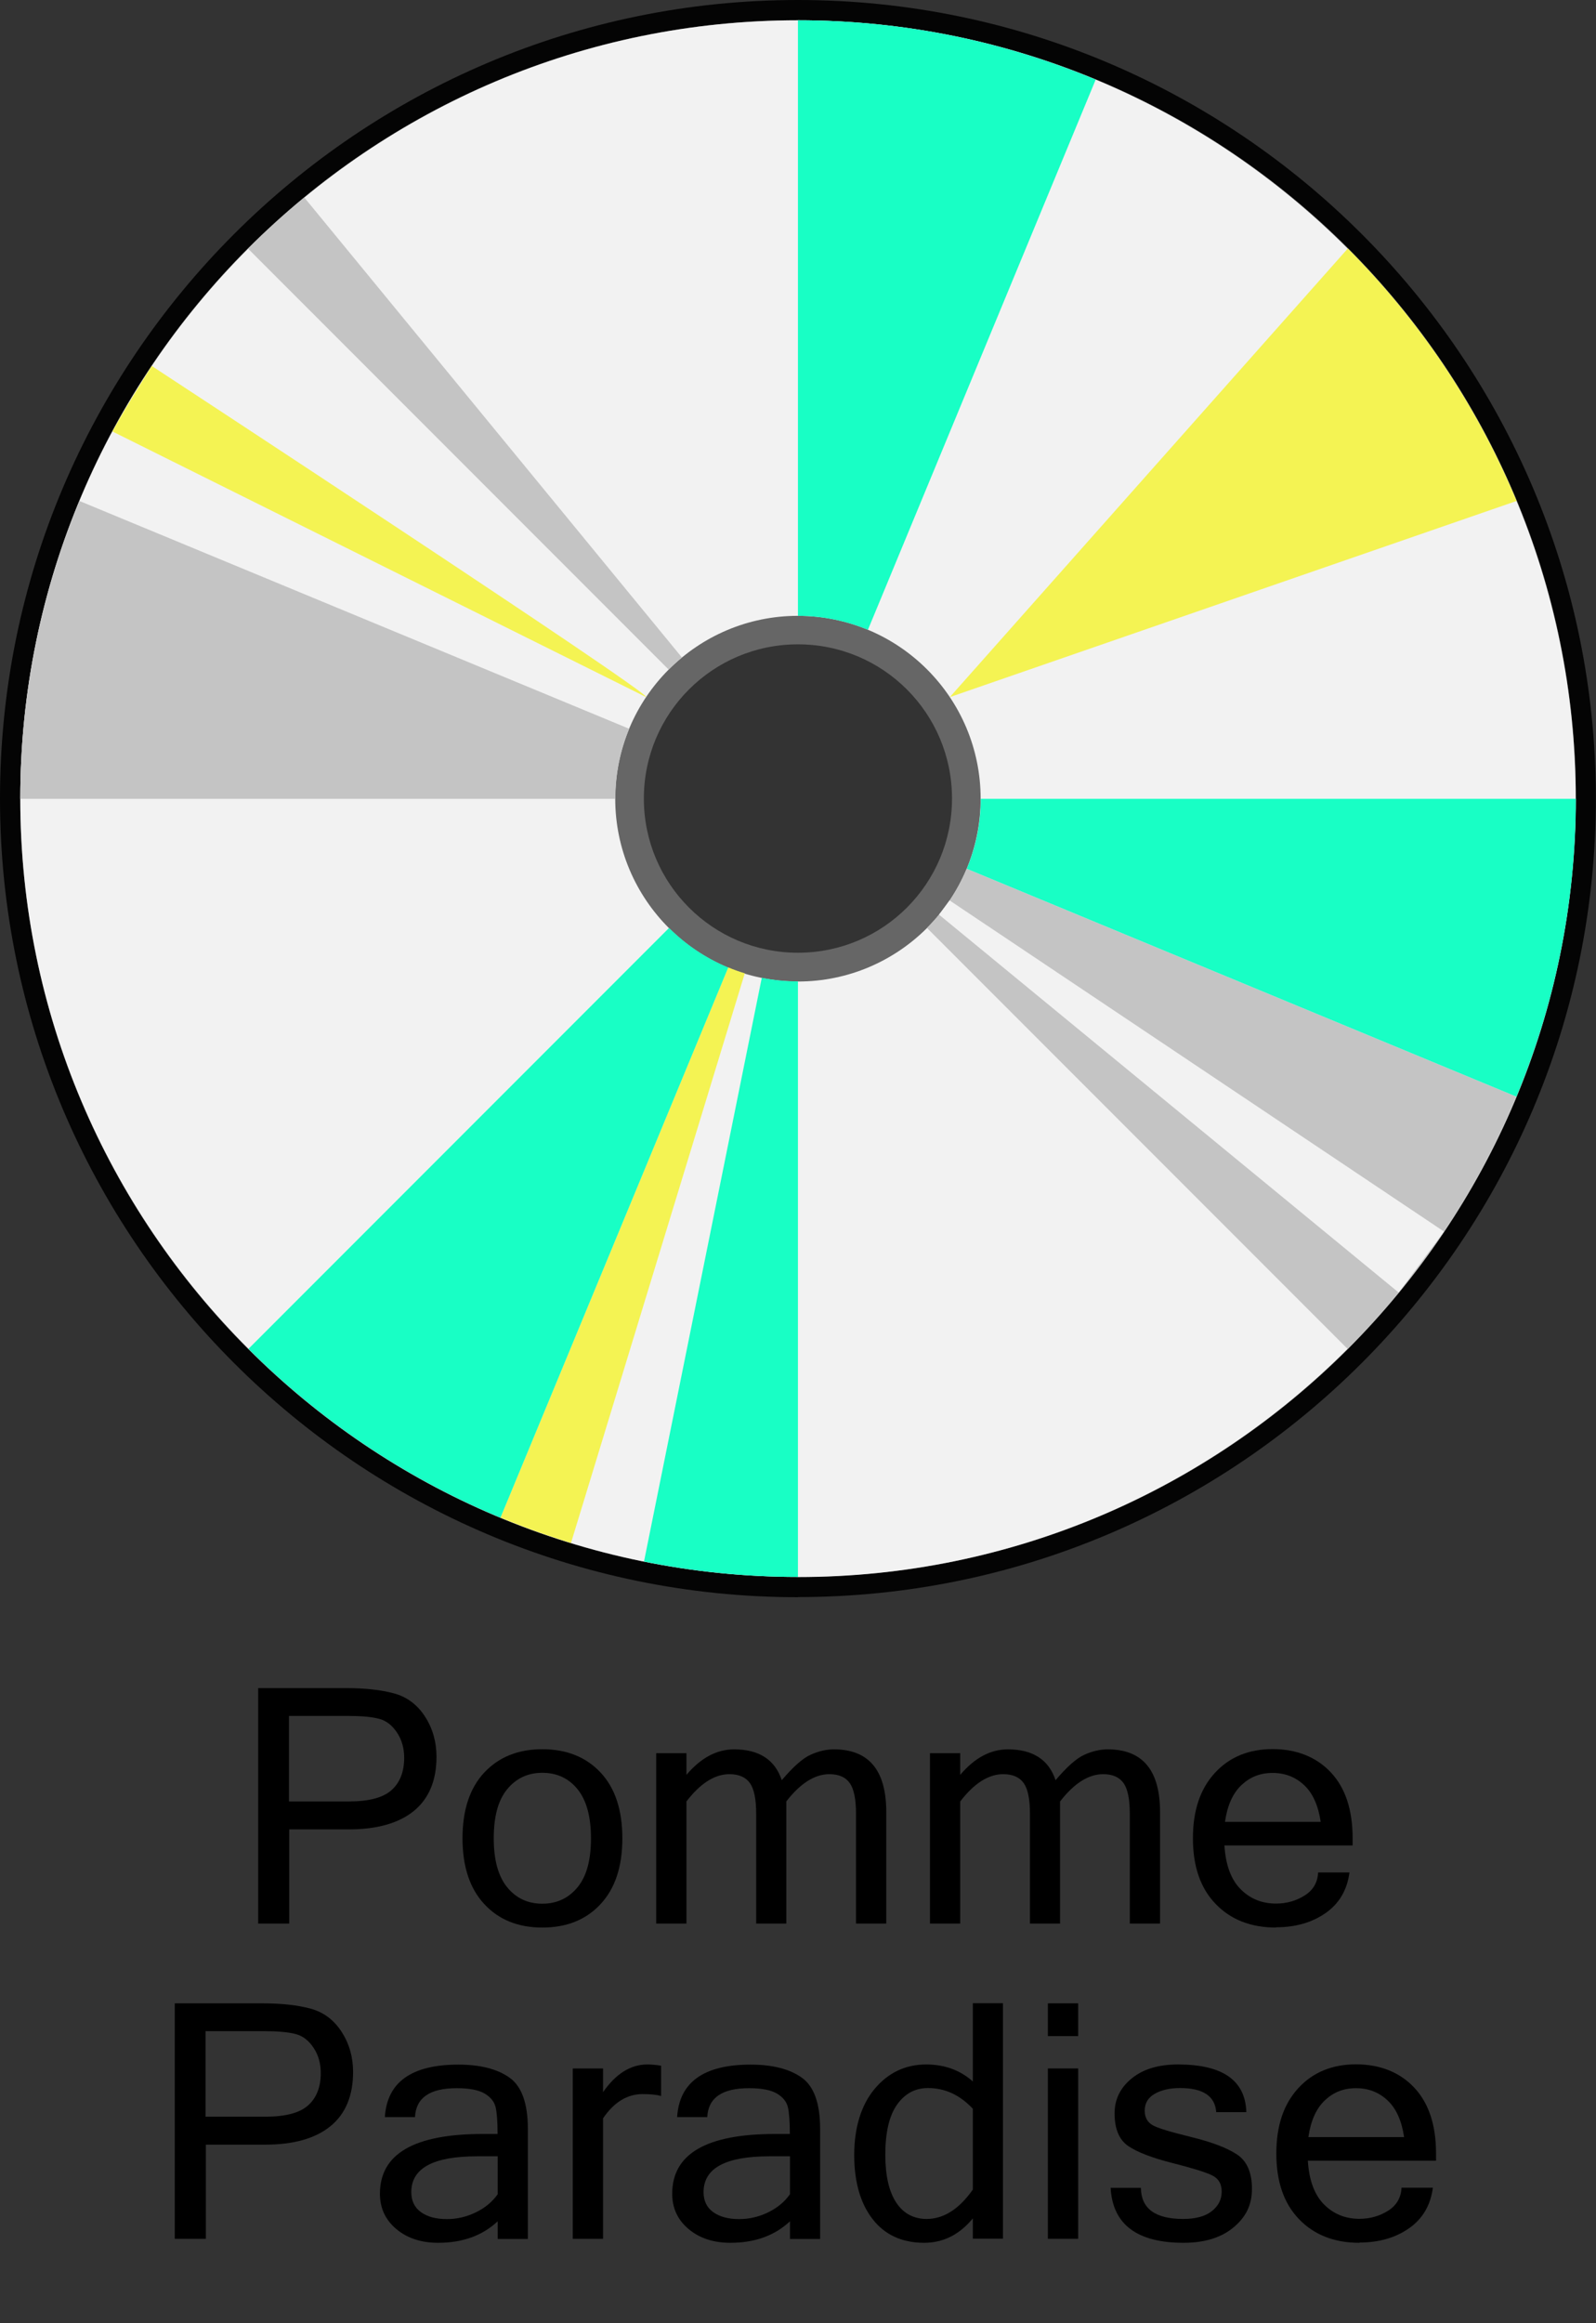 <?xml version="1.0" encoding="UTF-8"?><svg id="uuid-3a90bee5-712f-4493-b507-4f1e8ae3eb87" xmlns="http://www.w3.org/2000/svg" width="116.53" height="169.5" viewBox="0 0 116.53 169.5"><rect x="0" y="0" width="116.53" height="169.5" fill="#333333" stroke="none"/><path d="m58.26,116.53C26.14,116.53,0,90.39,0,58.26S26.14,0,58.26,0s58.26,26.14,58.26,58.26-26.14,58.26-58.26,58.26Zm0-70.12c-6.54,0-11.86,5.32-11.86,11.86s5.32,11.86,11.86,11.86,11.86-5.32,11.86-11.86-5.32-11.86-11.86-11.86Z" style="fill:#040404; stroke-width:0px;"/><path d="m58.26,1.48C26.9,1.48,1.48,26.9,1.48,58.26s25.42,56.79,56.79,56.79,56.79-25.42,56.79-56.79S89.63,1.48,58.26,1.48Zm0,68.03c-6.21,0-11.25-5.03-11.25-11.25s5.03-11.25,11.25-11.25,11.25,5.03,11.25,11.25-5.03,11.25-11.25,11.25Z" style="fill:#666; stroke-width:0px;"/><path d="m58.26,115.05C26.95,115.05,1.48,89.58,1.48,58.26S26.95,1.48,58.26,1.48s56.79,25.47,56.79,56.79-25.47,56.79-56.79,56.79Zm0-70.12c-7.35,0-13.34,5.98-13.34,13.34s5.98,13.34,13.34,13.34,13.34-5.98,13.34-13.34-5.98-13.34-13.34-13.34Z" style="fill:#f2f2f2; stroke-width:0px;"/><path d="m41.68,112.57c-1.75-.54-3.46-1.15-5.14-1.85.1-.23,17.09-41.26,16.63-40.14.39.16.79.31,1.21.43l-12.69,41.56Z" style="fill:#f4f353; stroke-width:0px;"/><path d="m47.03,113.93c3.63.73,7.39,1.12,11.23,1.12,0-1.06,0-44.94,0-43.45-.9,0-1.78-.09-2.64-.26l-8.6,42.59Z" style="fill:#18ffc5; stroke-width:0px;"/><path d="m48.85,67.7l-30.71,30.71c5.23,5.23,11.47,9.44,18.4,12.32l16.63-40.14c-1.63-.68-3.09-1.66-4.32-2.89Z" style="fill:#18ffc5; stroke-width:0px;"/><path d="m44.93,58.26c0-1.8.36-3.52,1.01-5.09L5.8,36.55c-2.78,6.69-4.32,14.03-4.32,21.71,0,0,0,.01,0,.02h43.45s0-.01,0-.02Z" style="fill:#c4c4c4; stroke-width:0px;"/><path d="m110.72,80.01l-40.14-16.63c-.68,1.63-1.67,3.09-2.9,4.32l30.71,30.71c5.23-5.23,9.44-11.47,12.32-18.4Z" style="fill:#c4c4c4; stroke-width:0px;"/><path d="m110.73,36.55c-1.44-3.47-3.21-6.76-5.28-9.85-2.07-3.08-4.43-5.95-7.04-8.57l-29.06,32.73,41.38-14.31Z" style="fill:#f4f353; stroke-width:0px;"/><path d="m70.58,63.38l40.14,16.63c2.79-6.7,4.33-14.03,4.34-21.73h-43.45c0,1.81-.37,3.53-1.02,5.1Z" style="fill:#18ffc5; stroke-width:0px;"/><path d="m11.08,26.7s-1.99,3.14-2.87,4.78l38.97,19.38c.24-.36-36.1-24.16-36.1-24.16Z" style="fill:#f4f353; stroke-width:0px;"/><path d="m49.79,47.97c-.34.28-.66.57-.97.88.86.86-30.53-30.53-30.71-30.71,1.31-1.31,2.68-2.55,4.11-3.73l27.57,33.56Z" style="fill:#c4c4c4; stroke-width:0px;"/><path d="m63.37,45.95L80,5.81c-6.7-2.79-14.04-4.33-21.74-4.33v43.45c1.81,0,3.53.37,5.11,1.02Z" style="fill:#18ffc5; stroke-width:0px;"/><polygon points="69.33 65.69 68.56 66.73 102.12 94.3 105.43 89.85 69.33 65.69" style="fill:#f2f2f2; stroke-width:0px;"/><path d="m18.84,123.16h6.41c1.41,0,2.58.13,3.53.39s1.7.83,2.26,1.7.83,1.85.83,2.92c0,1.73-.55,3.05-1.65,3.95s-2.7,1.35-4.78,1.35h-4.32v6.87h-2.27v-17.18Zm2.27,8.27h4.35c1.46,0,2.5-.27,3.12-.82s.93-1.34.93-2.37c0-.69-.17-1.3-.52-1.83s-.78-.87-1.31-1.01-1.29-.21-2.28-.21h-4.3v6.23Z" style="stroke-width:0px;"/><path d="m39.6,127.62c1.77,0,3.19.57,4.25,1.7s1.59,2.73,1.59,4.8-.53,3.66-1.59,4.8-2.47,1.71-4.25,1.71-3.18-.57-4.24-1.71-1.59-2.74-1.59-4.8.53-3.67,1.59-4.8,2.47-1.7,4.24-1.7Zm0,11.27c1.05,0,1.91-.4,2.57-1.2s.98-1.99.98-3.57-.33-2.78-.98-3.58-1.51-1.2-2.57-1.2-1.91.4-2.57,1.2-.98,1.99-.98,3.58.33,2.77.98,3.57,1.51,1.2,2.57,1.2Z" style="stroke-width:0px;"/><path d="m64.71,140.34h-2.21v-8.04c0-1.03-.15-1.77-.45-2.2s-.79-.66-1.49-.66c-1.07,0-2.12.66-3.15,1.99v8.91h-2.2v-8.04c0-1.03-.15-1.77-.45-2.2s-.8-.66-1.5-.66c-1.07,0-2.12.66-3.14,1.99v8.91h-2.21v-12.43h2.21v1.58c1.05-1.24,2.21-1.86,3.48-1.86,1.82,0,2.98.75,3.48,2.25.83-.98,1.53-1.6,2.11-1.86s1.14-.39,1.7-.39c2.55,0,3.82,1.53,3.82,4.58v8.13Z" style="stroke-width:0px;"/><path d="m84.7,140.34h-2.21v-8.04c0-1.03-.15-1.77-.45-2.2s-.79-.66-1.49-.66c-1.07,0-2.12.66-3.15,1.99v8.91h-2.2v-8.04c0-1.03-.15-1.77-.45-2.2s-.8-.66-1.5-.66c-1.07,0-2.12.66-3.14,1.99v8.91h-2.21v-12.43h2.21v1.58c1.05-1.24,2.21-1.86,3.48-1.86,1.82,0,2.98.75,3.48,2.25.83-.98,1.53-1.6,2.11-1.86s1.14-.39,1.7-.39c2.55,0,3.82,1.53,3.82,4.58v8.13Z" style="stroke-width:0px;"/><path d="m93.17,140.63c-1.83,0-3.3-.57-4.41-1.72s-1.66-2.74-1.66-4.79.54-3.62,1.61-4.78,2.48-1.73,4.21-1.73,3.19.57,4.25,1.7,1.59,2.73,1.59,4.8v.53h-9.36c.09,1.44.49,2.5,1.19,3.2s1.56,1.04,2.58,1.04c.77,0,1.47-.2,2.09-.59s.95-.96.98-1.68h2.29c-.17,1.28-.75,2.27-1.74,2.96s-2.19,1.04-3.62,1.04Zm3.26-7.71c-.18-1.2-.58-2.09-1.21-2.68s-1.39-.89-2.3-.89-1.64.29-2.27.88-1.04,1.49-1.21,2.69h6.98Z" style="stroke-width:0px;"/><path d="m12.75,146.16h6.41c1.41,0,2.58.13,3.53.39s1.7.83,2.26,1.7.83,1.85.83,2.92c0,1.73-.55,3.05-1.65,3.95s-2.7,1.35-4.78,1.35h-4.32v6.87h-2.27v-17.18Zm2.27,8.27h4.35c1.46,0,2.5-.27,3.12-.82s.93-1.34.93-2.37c0-.69-.17-1.3-.52-1.83s-.78-.87-1.31-1.01-1.29-.21-2.28-.21h-4.3v6.23Z" style="stroke-width:0px;"/><path d="m36.34,162.06c-1.12,1.05-2.57,1.57-4.35,1.57-1.23,0-2.25-.33-3.05-1s-1.2-1.53-1.2-2.58c0-2.91,2.5-4.36,7.51-4.36h1.08c0-.89-.05-1.54-.14-1.94s-.36-.74-.79-1-1.11-.4-2.05-.4c-1.97,0-2.98.7-3.05,2.11h-2.2c.16-2.55,1.95-3.83,5.37-3.83,1.59,0,2.84.32,3.73.95s1.34,1.88,1.34,3.73v8.04h-2.2v-1.28Zm0-1.99v-2.75h-1.51c-3.2,0-4.8.87-4.8,2.61,0,.63.23,1.12.7,1.46s1.1.51,1.9.51c.73,0,1.43-.16,2.11-.49s1.21-.77,1.61-1.34Z" style="stroke-width:0px;"/><path d="m48.27,152.92c-.31-.09-.76-.14-1.35-.14-1.12,0-2.09.59-2.89,1.77v8.79h-2.21v-12.43h2.21v1.73c.93-1.34,2.01-2.02,3.23-2.02.31,0,.65.03,1.01.09v2.2Z" style="stroke-width:0px;"/><path d="m57.68,162.06c-1.12,1.05-2.57,1.57-4.35,1.57-1.23,0-2.25-.33-3.05-1s-1.2-1.53-1.2-2.58c0-2.91,2.5-4.36,7.51-4.36h1.08c0-.89-.05-1.54-.14-1.94s-.36-.74-.79-1-1.11-.4-2.05-.4c-1.97,0-2.98.7-3.05,2.11h-2.2c.16-2.55,1.95-3.83,5.37-3.83,1.59,0,2.84.32,3.73.95s1.34,1.88,1.34,3.73v8.04h-2.2v-1.28Zm0-1.99v-2.75h-1.51c-3.2,0-4.8.87-4.8,2.61,0,.63.23,1.12.7,1.46s1.1.51,1.9.51c.73,0,1.43-.16,2.11-.49s1.21-.77,1.61-1.34Z" style="stroke-width:0px;"/><path d="m71.03,161.85c-.98,1.19-2.17,1.78-3.55,1.78-1.62,0-2.88-.58-3.77-1.73s-1.34-2.71-1.34-4.68.5-3.64,1.49-4.82,2.25-1.78,3.76-1.78c1.34,0,2.48.41,3.41,1.24v-5.71h2.2v17.18h-2.2v-1.49Zm0-2.09v-5.91c-.95-1.01-2.04-1.51-3.27-1.51-.95,0-1.7.41-2.27,1.22s-.85,2.03-.85,3.65c0,1.53.27,2.69.8,3.49s1.28,1.19,2.22,1.19c1.23,0,2.36-.71,3.36-2.13Z" style="stroke-width:0px;"/><path d="m78.72,148.55h-2.21v-2.39h2.21v2.39Zm0,14.79h-2.21v-12.43h2.21v12.43Z" style="stroke-width:0px;"/><path d="m86.42,163.63c-3.4,0-5.18-1.34-5.33-4.01h2.21c.02,1.52,1.05,2.27,3.09,2.27.91,0,1.61-.19,2.09-.57s.72-.85.72-1.42-.23-.96-.7-1.19-1.44-.53-2.9-.9-2.54-.78-3.21-1.23-1.01-1.25-1.01-2.39c0-1.03.42-1.88,1.26-2.56s1.96-1.01,3.37-1.01c3.26,0,4.92,1.16,4.99,3.48h-2.2c-.08-1.17-.96-1.76-2.64-1.76-.74,0-1.36.14-1.85.42s-.73.69-.73,1.23c0,.48.19.83.56,1.05s1.31.5,2.82.87,2.62.79,3.35,1.27,1.1,1.32,1.1,2.51-.45,2.07-1.35,2.82-2.12,1.12-3.64,1.12Z" style="stroke-width:0px;"/><path d="m99.26,163.63c-1.83,0-3.3-.57-4.41-1.72s-1.66-2.74-1.66-4.79.54-3.62,1.61-4.78,2.48-1.73,4.21-1.73,3.19.57,4.25,1.7,1.59,2.73,1.59,4.8v.53h-9.36c.09,1.44.49,2.5,1.19,3.2s1.56,1.04,2.58,1.04c.77,0,1.47-.2,2.09-.59s.95-.96.98-1.68h2.29c-.17,1.28-.75,2.27-1.74,2.96s-2.19,1.04-3.62,1.04Zm3.26-7.71c-.18-1.2-.58-2.09-1.21-2.68s-1.39-.89-2.3-.89-1.64.29-2.27.88-1.04,1.49-1.21,2.69h6.98Z" style="stroke-width:0px;"/></svg>